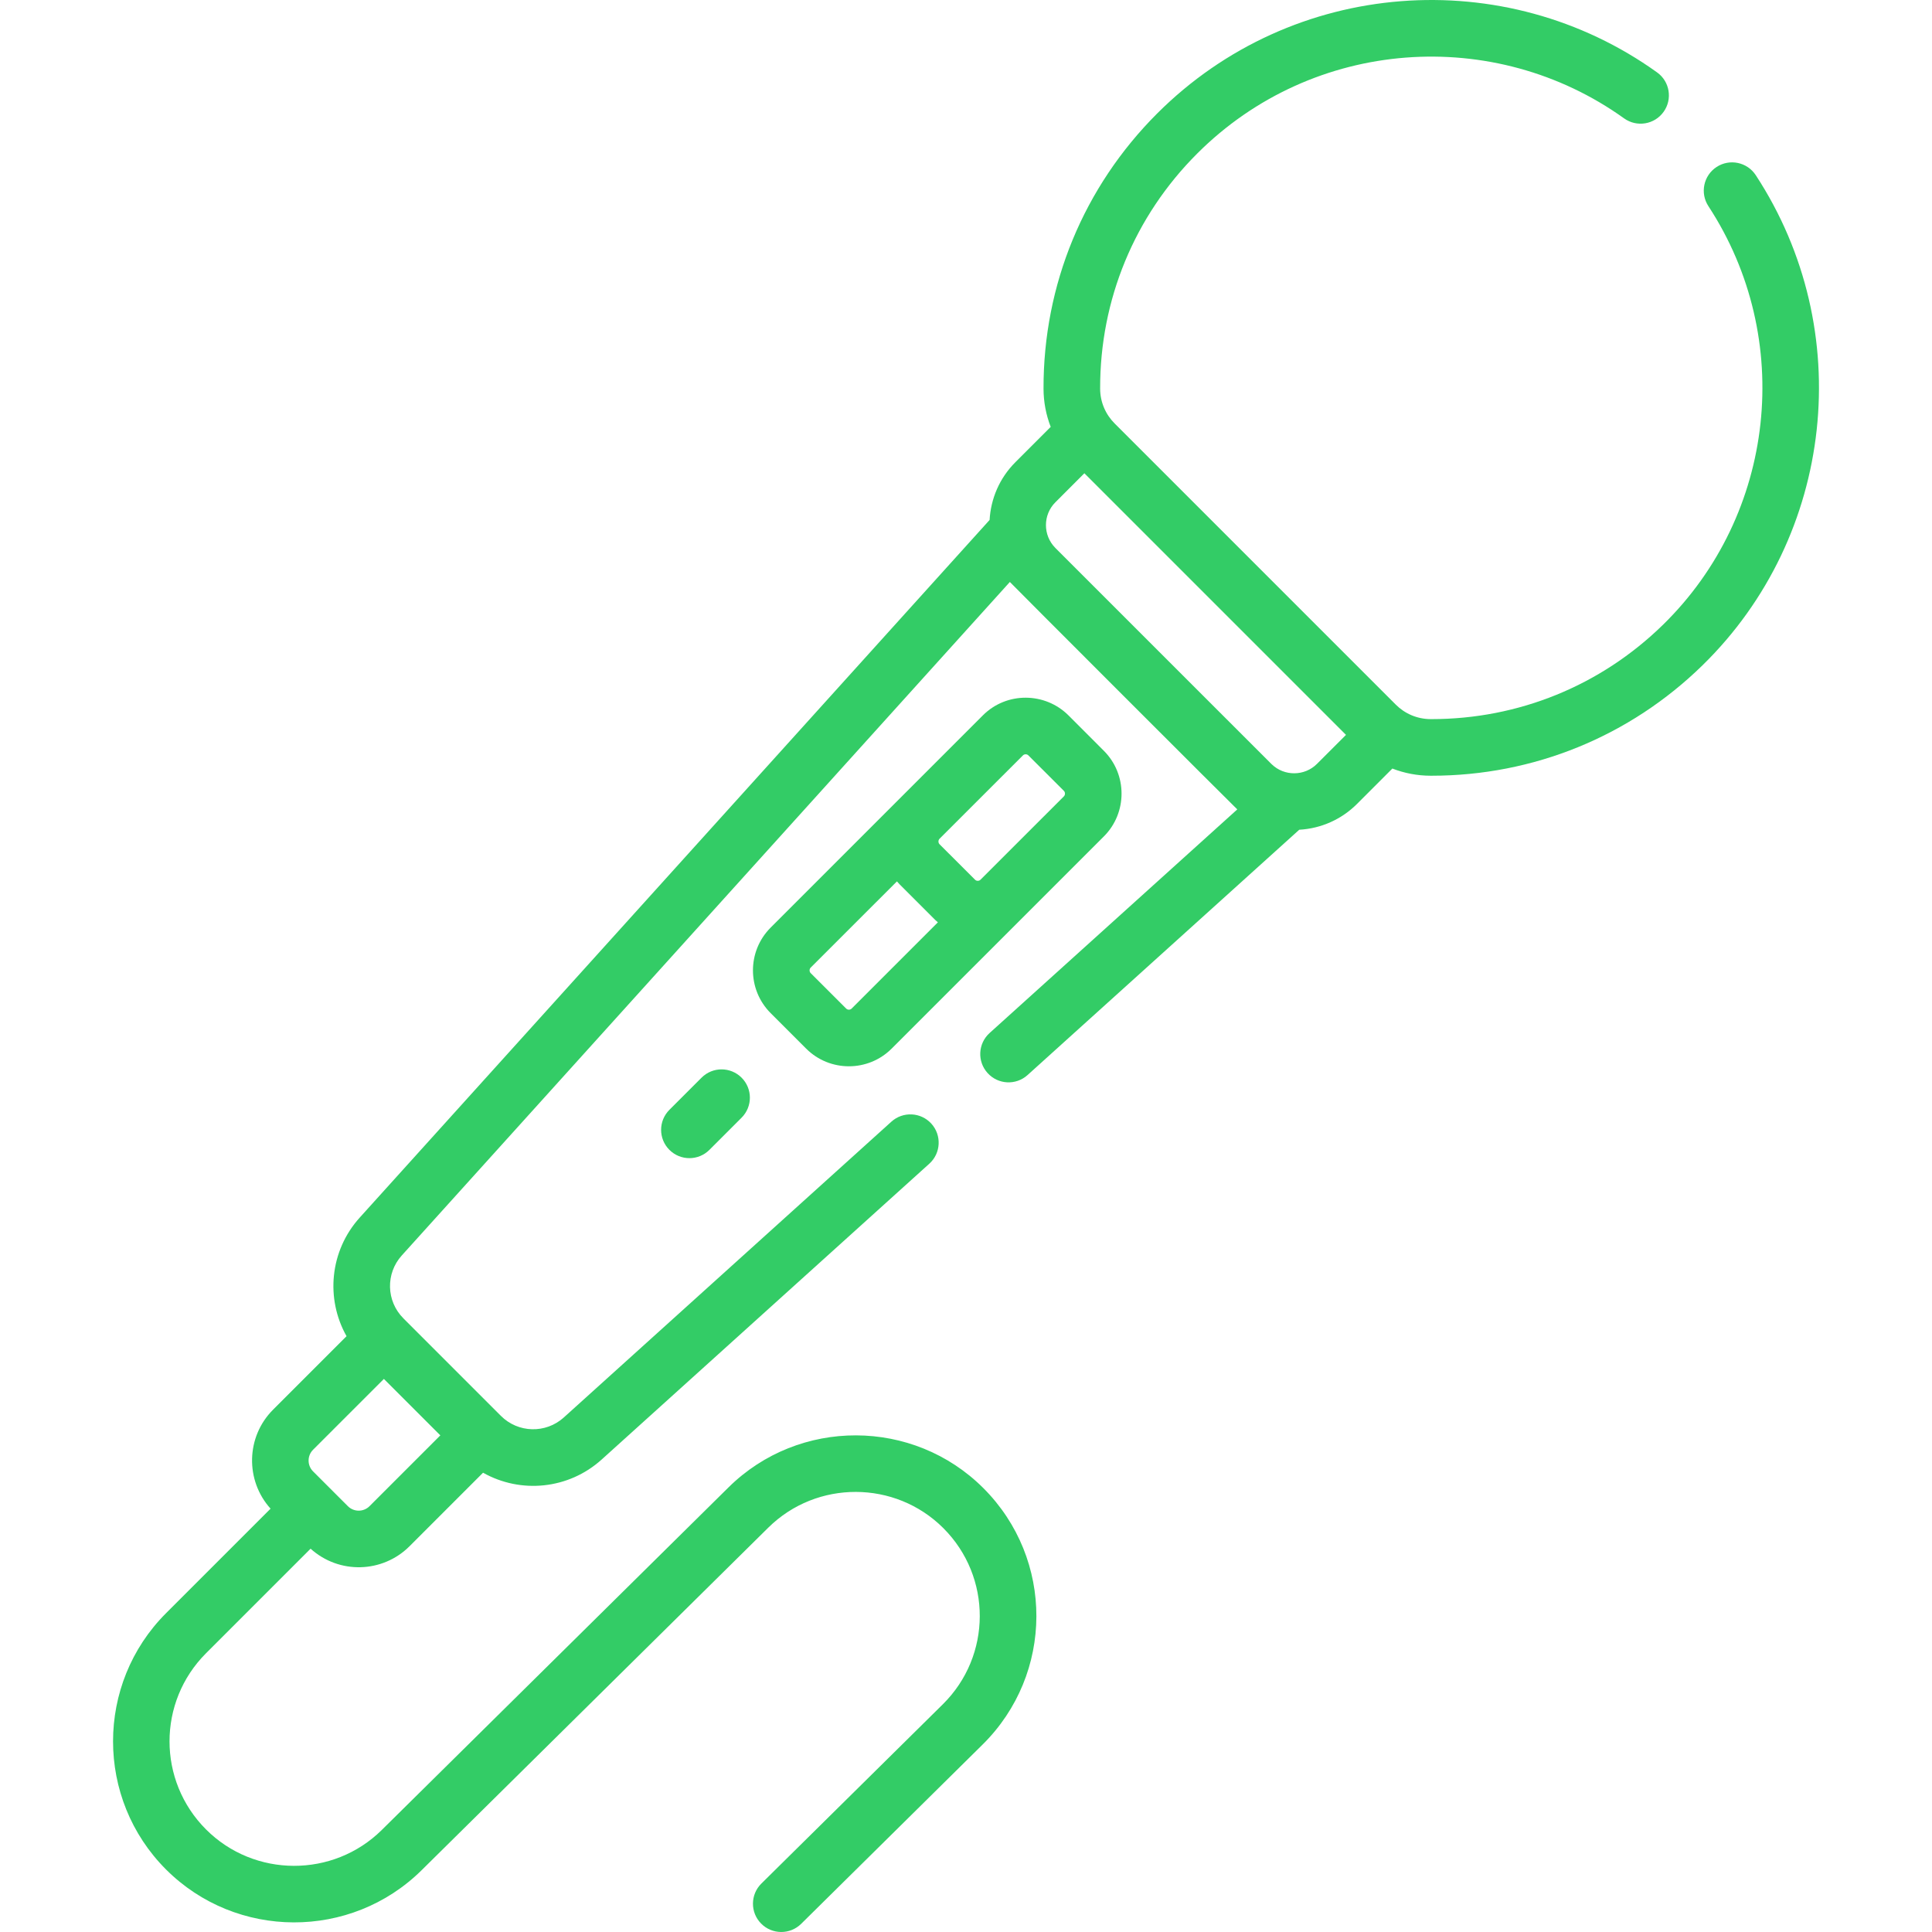 <svg width="70" height="70" viewBox="0 0 70 70" fill="none" xmlns="http://www.w3.org/2000/svg">
<g clip-path="url(#clip0)">
<path d="M39.997 30.303C40.851 29.448 40.847 28.055 39.997 27.205L38.711 25.918C37.869 25.078 36.477 25.054 35.612 25.918C35.334 26.197 28.23 33.301 27.922 33.609C27.068 34.463 27.067 35.852 27.922 36.707L29.208 37.993C30.063 38.847 31.452 38.847 32.306 37.993C35.065 35.235 37.295 33.004 39.997 30.303ZM35.525 31.874C35.492 31.907 35.453 31.913 35.426 31.913C35.399 31.913 35.36 31.907 35.328 31.874L34.041 30.588C33.989 30.535 33.989 30.443 34.041 30.39L37.063 27.369C37.089 27.343 37.125 27.329 37.162 27.329C37.198 27.329 37.234 27.343 37.26 27.369L38.547 28.655C38.599 28.708 38.599 28.8 38.547 28.853L35.525 31.874ZM30.856 36.543C30.803 36.596 30.711 36.596 30.659 36.543L29.372 35.257C29.32 35.204 29.32 35.112 29.372 35.059L32.498 31.934C32.528 31.969 32.558 32.004 32.591 32.038L33.877 33.324C33.911 33.357 33.946 33.387 33.981 33.418L30.856 36.543Z" fill="#33CC66"/>
<path d="M25.419 39.046L24.254 40.211C23.853 40.612 23.853 41.261 24.253 41.661C24.454 41.862 24.716 41.962 24.979 41.962C25.241 41.962 25.504 41.862 25.704 41.661L26.869 40.496C27.27 40.096 27.27 39.446 26.869 39.046C26.468 38.646 25.819 38.645 25.419 39.046Z" fill="#33CC66"/>
<path d="M6.016 67.735C8.561 70.28 12.714 70.292 15.274 67.763L27.837 55.349C29.591 53.616 32.437 53.625 34.18 55.368C35.946 57.134 35.937 59.994 34.161 61.749L27.586 68.245C27.183 68.643 27.179 69.293 27.577 69.695C27.975 70.098 28.625 70.102 29.028 69.704L35.602 63.208C38.189 60.652 38.201 56.489 35.63 53.918C33.092 51.38 28.949 51.367 26.396 53.89L13.832 66.304C12.072 68.043 9.216 68.035 7.466 66.285C5.701 64.52 5.701 61.664 7.466 59.899L11.253 56.112C12.288 57.046 13.863 56.998 14.839 56.022L17.502 53.359C18.868 54.129 20.601 53.964 21.801 52.88L33.672 42.162C34.092 41.783 34.125 41.134 33.746 40.714C33.366 40.294 32.718 40.261 32.297 40.64L20.427 51.358C19.773 51.948 18.772 51.923 18.149 51.3L18.131 51.281C18.13 51.281 18.13 51.281 18.13 51.281L14.634 47.785C14.634 47.785 14.634 47.784 14.633 47.784L14.616 47.766C13.992 47.143 13.967 46.142 14.557 45.488L36.589 21.086C36.65 21.159 44.752 29.261 44.825 29.322C44.826 29.323 44.828 29.325 44.829 29.326L35.854 37.429C35.434 37.809 35.401 38.457 35.781 38.877C36.16 39.298 36.809 39.331 37.229 38.952L47.074 30.063C47.867 30.018 48.604 29.69 49.167 29.128L50.448 27.846C50.884 28.015 51.351 28.105 51.832 28.106H51.864C55.558 28.106 59.045 26.686 61.685 24.105C66.474 19.424 67.285 11.956 63.615 6.347C63.304 5.873 62.669 5.74 62.195 6.05C61.721 6.36 61.588 6.996 61.899 7.47C65.034 12.262 64.342 18.641 60.252 22.638C57.996 24.843 55.019 26.055 51.864 26.055C51.855 26.055 51.845 26.055 51.836 26.055C51.346 26.054 50.899 25.857 50.572 25.53L40.386 15.343C40.059 15.017 39.861 14.571 39.86 14.079C39.853 10.863 41.101 7.838 43.376 5.564C47.583 1.357 54.153 0.925 58.844 4.289C59.304 4.619 59.945 4.514 60.275 4.053C60.605 3.593 60.5 2.952 60.039 2.623C54.528 -1.33 46.839 -0.8 41.925 4.113C39.262 6.777 37.8 10.317 37.809 14.084C37.81 14.565 37.9 15.031 38.069 15.467L36.788 16.748C36.207 17.329 35.899 18.077 35.855 18.839L13.035 44.114C11.944 45.322 11.792 47.059 12.556 48.413L9.893 51.076C8.909 52.06 8.881 53.64 9.803 54.662L6.016 58.449C3.456 61.009 3.456 65.175 6.016 67.735ZM38.238 18.199L39.289 17.147L48.768 26.626L47.716 27.677C47.268 28.126 46.531 28.133 46.074 27.688C46.07 27.684 46.065 27.681 46.062 27.677L38.238 19.854C38.237 19.852 38.235 19.851 38.234 19.849C37.784 19.394 37.783 18.653 38.238 18.199ZM11.343 52.527L13.909 49.961L15.954 52.006L13.388 54.572C13.172 54.788 12.82 54.788 12.604 54.572C12.134 54.102 11.812 53.78 11.343 53.311C11.127 53.095 11.127 52.743 11.343 52.527Z" fill="#33CC66"/>
</g>
<defs>
<clipPath id="clip0">
<rect width="70" height="70" fill="white"/>
</clipPath>
</defs>
</svg>
